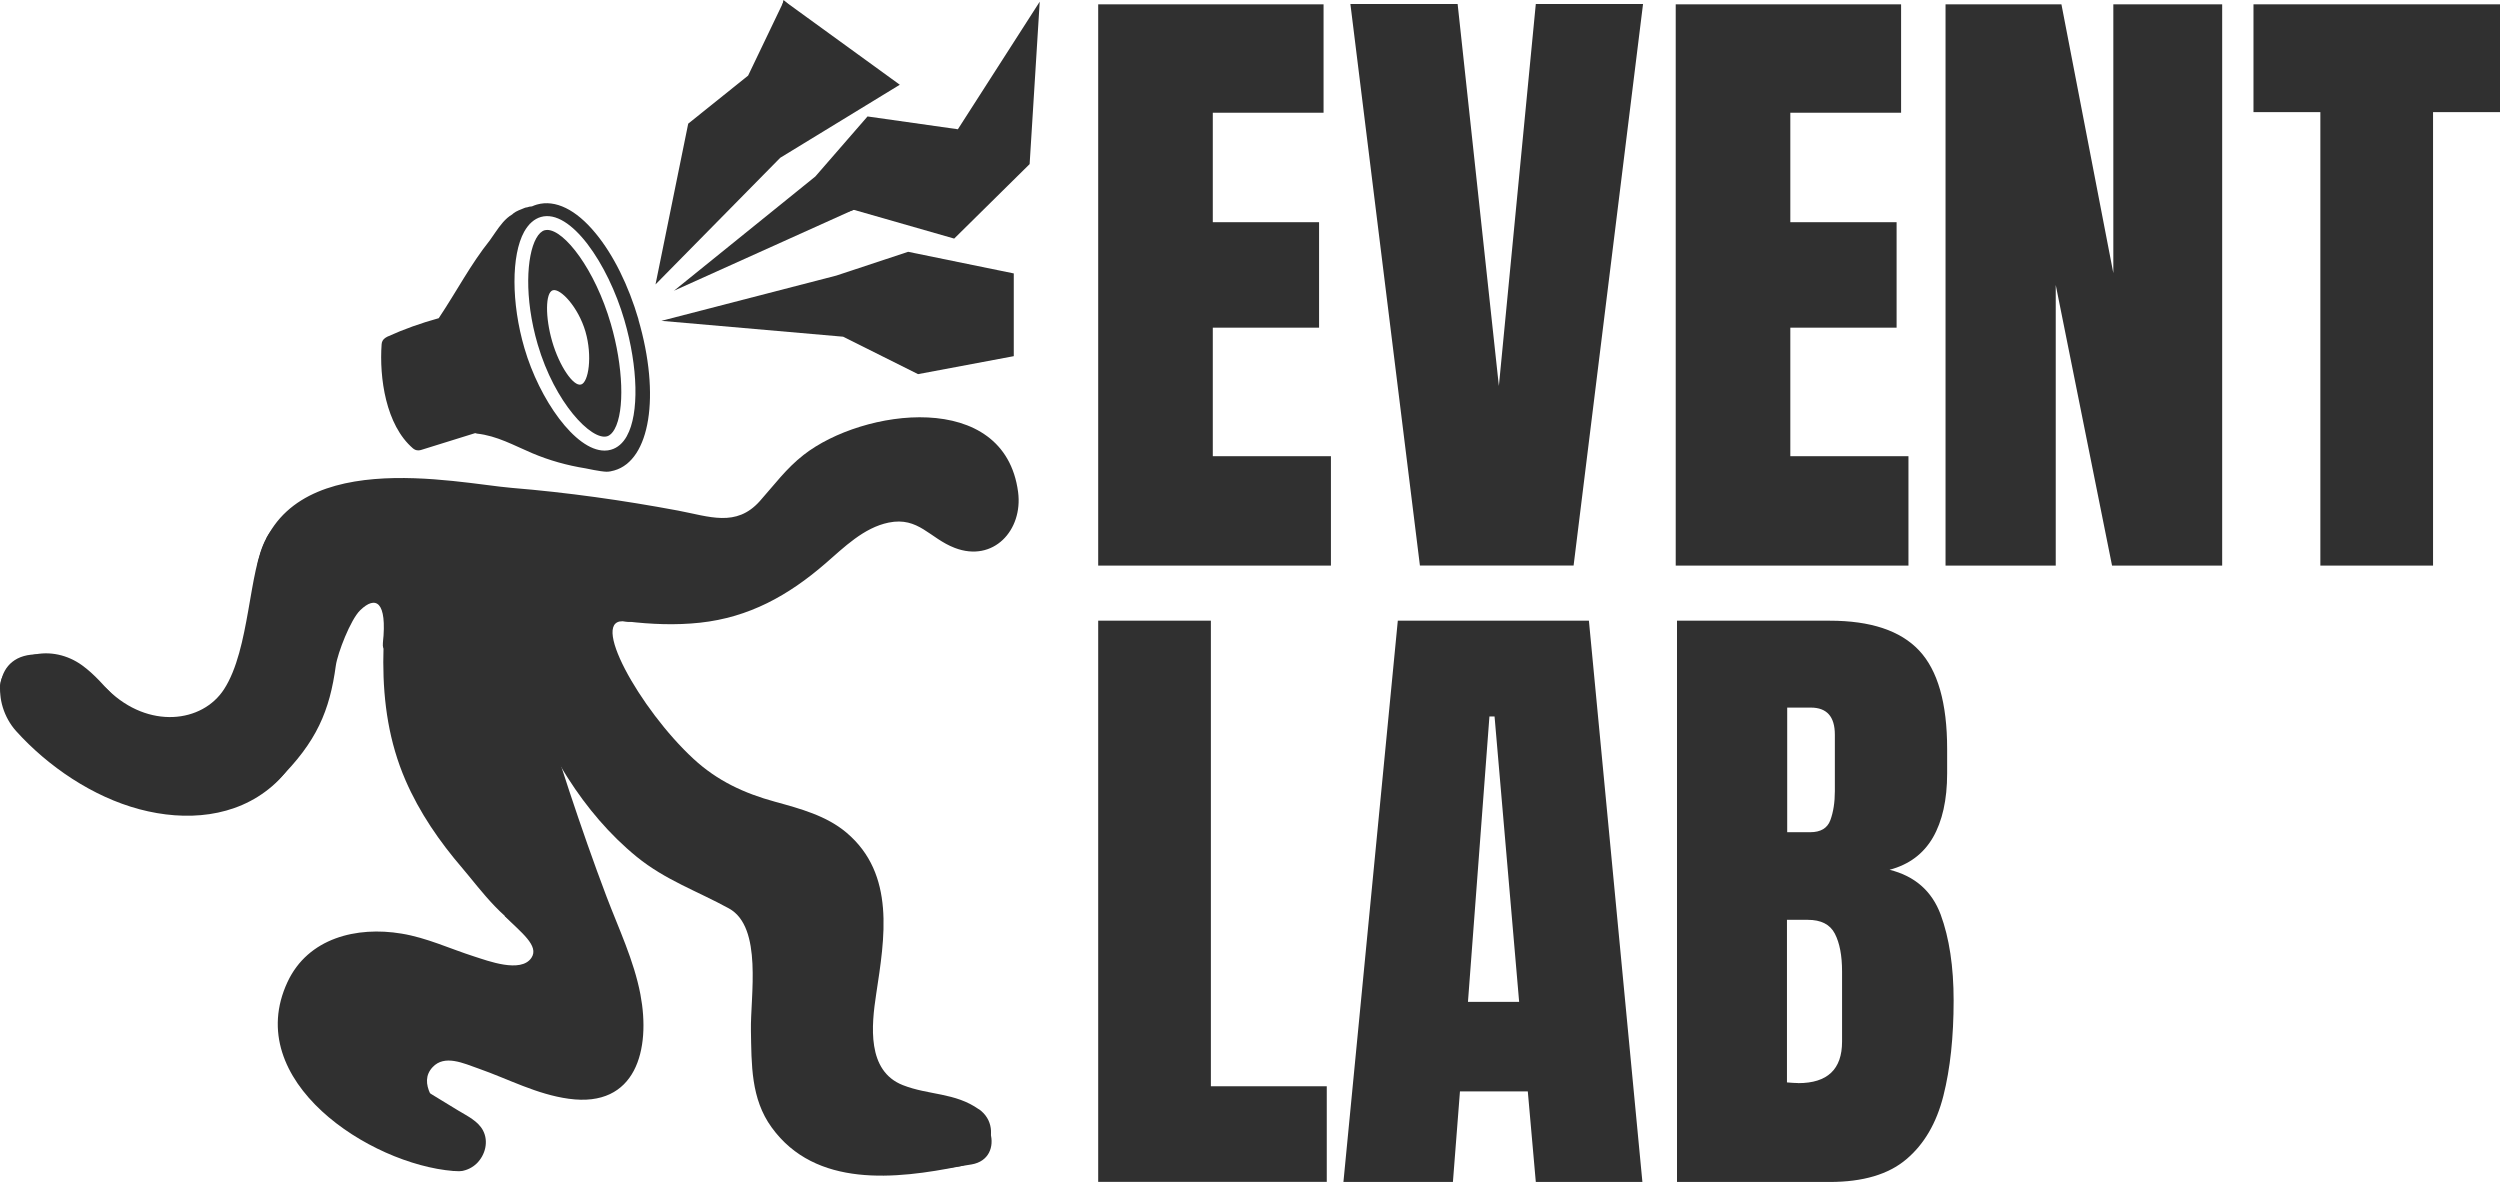 <?xml version="1.0" encoding="UTF-8"?>
<svg id="Layer_2" xmlns="http://www.w3.org/2000/svg" viewBox="0 0 312.15 147.58">
  <defs>
    <style>
      .cls-1 {
        fill: #303030;
      }
    </style>
  </defs>
  <g id="Layer_9">
    <g>
      <g>
        <path class="cls-1" d="M137.12,147.58v-70.08h14.07v58.13h14.47v11.94h-28.54,0Z"/>
        <path class="cls-1" d="M167.74,147.58l6.79-70.08h23.86l6.68,70.08h-13.31l-1-11.31h-8.47l-.88,11.31h-13.67ZM183.29,125.09h6.39l-3.07-35.63h-.64l-2.68,35.63Z"/>
        <path class="cls-1" d="M209.39,147.58v-70.08h19.06c5.12,0,8.84,1.24,11.17,3.72s3.5,6.57,3.5,12.29v3.06c0,3.3-.6,5.96-1.78,8.01-1.19,2.04-2.99,3.38-5.41,4.02,3.17.79,5.29,2.67,6.38,5.59,1.08,2.93,1.62,6.51,1.62,10.73,0,4.54-.42,8.51-1.28,11.91-.86,3.4-2.4,6.04-4.63,7.92-2.23,1.89-5.42,2.83-9.55,2.83h-19.07ZM223.14,103.91h2.88c1.31,0,2.15-.5,2.52-1.51s.56-2.22.56-3.62v-7.05c0-2.25-1-3.38-3-3.38h-2.95v15.56h0ZM224.53,135.24c3.65,0,5.47-1.73,5.47-5.18v-8.76c0-1.99-.3-3.56-.9-4.72s-1.72-1.73-3.38-1.73h-2.6v20.3c.59.05,1.05.08,1.39.08h0Z"/>
      </g>
      <g>
        <path class="cls-1" d="M137.12,70.61V.54h28.14v13.54h-13.83v13.66h13.27v13.17h-13.27v16.05h14.75v13.66h-29.06Z"/>
        <path class="cls-1" d="M177.29,70.61L168.61.5h13.39l5.15,47.69L191.76.5h13.39l-8.67,70.11h-19.19Z"/>
        <path class="cls-1" d="M209.23,70.61V.54h28.14v13.54h-13.83v13.66h13.27v13.17h-13.27v16.05h14.75v13.66h-29.06Z"/>
        <path class="cls-1" d="M242.92,70.61V.54h14.47l6.48,33.56V.54h13.59v70.08h-13.75l-7.03-35.04v35.04h-13.76Z"/>
        <path class="cls-1" d="M289.72,70.61V14h-8.35V.54h30.78v13.46h-8.36v56.62h-14.07Z"/>
      </g>
      <path class="cls-1" d="M2.75,86.24c-.33-.77.49-1.35,1.13-1.65.88-.42,1.93-.54,2.88-.33,1.45.33,2.59,1.29,3.6,2.32,2.25,2.28,4.18,5.07,7.43,5.99,1.61.46,2.3-2.04.69-2.49-1.72-.48-2.98-1.75-4.16-3.02-1.3-1.4-2.51-2.86-4.07-3.99-1.79-1.29-4.05-1.83-6.23-1.28s-4.84,2.65-3.79,5.13c.27.65.86,1.1,1.6.91.61-.16,1.18-.94.91-1.6h0Z"/>
      <path class="cls-1" d="M52.21,138.7l2.88,1.75,1.44.88c.22.14.44.27.66.41.09.06.18.11.27.17.06.04.12.08.17.12-.1-.09-.12-.09-.05-.04.08.07.16.14.23.21.03.03.24.28.14.14s.07.14.1.16c.04.09.03.06-.03-.08.02.05.03.1.04.16.02.09.02.07,0-.07v.16c0,.09,0,.08.02-.07,0,.05-.02.11-.03.16,0,.04-.12.35-.06.22s-.1.17-.11.21-.23.33-.12.19-.1.09-.12.12c-.03.03-.07.07-.1.09.12-.09.15-.11.07-.06-.09.04-.16.09-.25.15-.09.04-.06.03.1-.04-.04.02-.09.03-.13.03-.11.02.29.03,0,0-.1,0-.06,0,.14.03-.1-.03-.1-.03,0,0,.14.1.27.22.1,0-.43-.53-1.39-.48-1.84,0-.51.56-.47,1.27,0,1.83,1,1.21,2.82.69,3.79-.26,1.08-1.06,1.51-2.75.79-4.12-.61-1.17-1.97-1.81-3.06-2.47l-3.72-2.27c-.58-.35-1.46-.15-1.78.47s-.16,1.39.47,1.77h0v.03Z"/>
      <g>
        <polygon class="cls-1" points="85.49 28.68 87.93 16.65 95.39 10.67 97.83 0 108.73 10.22 96.04 17.97 85.49 28.68"/>
        <path class="cls-1" d="M81.85,35.5l4.08-20.06,7.48-6L97.89.09l14.46,10.49-14.93,9.12-15.57,15.81ZM89.93,17.87l-.81,3.99,5.53-5.62,10.47-6.4-6-5.62-1.76,7.69-7.44,5.96h0Z"/>
      </g>
      <g>
        <polygon class="cls-1" points="96.63 29.49 105.21 26.56 109.64 17.46 120.33 17.89 126.16 9.84 128.02 20.54 118.14 26.13 106.92 26.09 96.63 29.49"/>
        <path class="cls-1" d="M84.14,36.31l17.66-14.27,6.52-7.5,11.28,1.6L129.82.21l-1.26,20.28-9.42,9.3-12.56-3.6-22.45,10.12h0Z"/>
      </g>
      <path class="cls-1" d="M114.64,46.72l-9.37-4.68-22.69-1.98,21.84-5.65,8.97-2.97,13.19,2.7v10.33l-11.93,2.24h0Z"/>
      <path class="cls-1" d="M57.23,47.92s0,.04-.02.06v-.06h.02Z"/>
      <path class="cls-1" d="M62.08,27.65s-.04.03-.07.06c0-.02.03-.03.03-.04,0,0,.03,0,.03,0h0Z"/>
      <path class="cls-1" d="M60.43,39.09h0s-.02,0,0,.02c.01,0,.01,0,0-.02h0Z"/>
      <path class="cls-1" d="M62.33,41.69h0v.03s0-.03,0-.03Z"/>
      <path class="cls-1" d="M65.79,54.37l-.05-.03h.04s0,.02,0,.03Z"/>
      <path class="cls-1" d="M62.05,27.66s.03,0,.03,0c-.03,0-.04.03-.07.06,0-.02.03-.03.03-.04h0Z"/>
      <path class="cls-1" d="M65.06,27.67s0,.02-.03.03v-.02s0-.02.02,0h0Z"/>
      <path class="cls-1" d="M62.08,27.65s-.04.03-.07.06c0-.02.03-.03.03-.04,0,0,.03,0,.03,0h0Z"/>
      <path class="cls-1" d="M65.04,27.68v.02s.03-.02.03-.03t-.02,0h0ZM62.34,41.72v-.03h0s0,.03,0,.03Z"/>
      <g>
        <path class="cls-1" d="M63.09,27.94s.04-.04.07-.06c0,0-.03,0-.03,0,0,.02-.03.03-.03.04h0Z"/>
        <path class="cls-1" d="M58.18,49.71s0-.03.02-.05h0v.05h0Z"/>
        <path class="cls-1" d="M66.13,27.91v.02s.03-.02.03-.03t-.02,0h0Z"/>
        <path class="cls-1" d="M79.73,39.91c-1.25-4.27-3.15-8.11-5.37-10.79-2.43-2.96-5.03-4.23-7.32-3.58-.21.06-.42.14-.62.23-.21,0-.41.05-.61.12h0c-.1,0-.22.03-.33.08-.47.2-.99.36-1.39.68-.04.03-.09.08-.13.12-.87.5-1.52,1.39-2.1,2.23-.23.34-.47.67-.7,1.01-2.42,3.03-4.05,6.22-6.38,9.72-2.21.61-4.33,1.36-6.42,2.31-.07.03-.14.07-.19.11-.03.02-.07.05-.1.07-.23.16-.4.42-.42.76-.3,4.16.51,10.09,3.92,13.01.1.08.19.13.28.17.06.03.15.05.22.06.15.03.3.02.48-.03,2.26-.7,4.52-1.41,6.78-2.11.07.03.15.04.23.06,2.52.28,4.59,1.47,6.88,2.44,2.15.91,4.37,1.53,6.68,1.9,0,0,1.88.41,2.62.42.32,0,.65-.07.96-.16,4.48-1.27,5.78-9.37,3.01-18.84h.03ZM58.18,49.71v-.05h0s0,.03-.02.05h0ZM63.09,27.94s.03-.03.03-.04c0,0,.03,0,.03,0-.03,0-.04.03-.07.06h0ZM66.13,27.91s0-.02.02,0c0,0,0,.02-.03.03v-.02h0ZM78.28,54.43c-.5.91-1.18,1.49-1.99,1.72-.26.08-.53.11-.81.11-3.65,0-8.14-6.4-10-12.79-1.65-5.63-1.65-11.61-.03-14.54.55-.97,1.25-1.6,2.09-1.84,3.69-1.05,8.36,5.81,10.42,12.87,1.72,5.9,1.85,11.71.32,14.46h0Z"/>
        <path class="cls-1" d="M68.34,28.71c-.11,0-.23.02-.34.04-.38.11-.74.45-1.05,1.01-1.2,2.16-1.52,7.39.18,13.22,2.15,7.36,6.73,12.04,8.66,11.5.36-.1.68-.41.95-.9,1.27-2.3,1.08-7.83-.47-13.14-1.98-6.82-5.81-11.73-7.94-11.73ZM72.54,48.01c-.94.27-2.7-2.29-3.59-5.36-.89-3.07-.86-6.14.08-6.41.94-.27,3.17,2.09,4.07,5.16.89,3.07.39,6.35-.55,6.61h0Z"/>
      </g>
      <path class="cls-1" d="M3.66,89.3c7.51,7.08,19.79,15.77,29.63,7.09,3.85-3.4,5.47-8.44,6-13.39.36-3.39-.25-7.19.44-10.51.47-2.27.81-3.08,3.15-3.48,1.56-.27,3.55.28,5.1.45,7.43.82,14.86,1.65,22.29,2.47,6.31.7,12.84,1.9,19.19,1.38,5.54-.46,10.23-2.41,14.35-6.12,2.26-2.04,4.43-5.01,7.36-6.15,4.05-1.57,6.26,1.05,8.45,4.18,2.53,3.62,8.54.17,5.99-3.49-3.03-4.33-6.69-8.47-12.46-8.21s-9.52,4.33-13.28,7.89c-5.41,5.12-11.51,5.45-18.63,4.81s-14.47-1.59-21.71-2.39c-3.58-.4-7.15-.79-10.73-1.19-3.07-.34-6.37-.98-9.41-.11-5.63,1.6-6.54,7.15-6.71,12.21-.2,5.7.61,15.21-6.14,17.76-6.76,2.55-13.5-3.84-17.99-8.08-3.24-3.05-8.14,1.82-4.9,4.88h0Z"/>
      <path class="cls-1" d="M49.74,69.75c.88,5.25,1.77,10.48,2.66,15.73s1.54,9.85,4.55,14.08c2.78,3.92,5.93,7.44,8.27,11.66,1.4,2.54,2.62,5.19,3.46,7.98.23.75.99,2.42.76,3.18-.49,1.66-3.25,1.58-4.52,1.63-7.16.3-17.15-8.28-22.99-.68-5.3,6.89,5.15,16.71,9.86,20.94,3.3,2.97,8.22-1.9,4.9-4.88-2.69-2.42-7.87-6.66-8.69-10.32s3.98-1.12,5.56-.47c1.92.79,3.82,1.49,5.87,1.86,7.26,1.33,18.35-.07,16.73-9.89-1.43-8.68-6.82-16.33-12.13-23.07-3.35-4.26-4.06-8.65-4.95-13.86l-2.66-15.73c-.74-4.37-7.41-2.52-6.68,1.84h-.03Z"/>
      <path class="cls-1" d="M119.47,138.75c-4.26.72-9.36,1.72-13.3-.66-4.56-2.74-2.87-7.51-2.37-11.87.73-6.44,1.89-15.56-5.1-18.98-3.24-1.59-6.84-1.9-10.04-3.74-3.46-1.99-6.47-4.78-8.82-7.99-5.38-7.35-7.28-16.48-7.67-25.41-.19-4.43-7.12-4.45-6.93,0,.83,19.19,9.12,36.81,28.5,42.75,2.91.89,3.44,1.91,3.56,4.87.1,2.56-.08,5.19-.35,7.73-.48,4.45-1.77,8.89.39,13.11,4.58,8.99,15.54,8.27,23.97,6.83,4.38-.75,2.53-7.4-1.84-6.65h0Z"/>
      <path class="cls-1" d="M64.8,114.32l.22.28v-3.49l-.25.35,3.92-1.59c-.74-.12-2.69-2.7-3.27-3.29-1.28-1.31-2.53-2.67-3.67-4.1-2.17-2.7-4.08-5.73-5.28-8.98-2.86-7.7-1.66-16.14-.51-24.05.63-4.35-6.05-6.22-6.68-1.84-1.46,9.97-2.78,20.27,1.35,29.81,1.75,4.04,4.24,7.65,7.11,10.99,2.11,2.46,5.68,7.53,9.12,8.11,1.67.28,2.94-.23,3.92-1.59l.25-.35c.65-.9.67-2.59,0-3.49l-.22-.28c-2.62-3.54-8.64-.09-5.99,3.49h-.02Z"/>
      <path class="cls-1" d="M62.98,114.35c2.06,2.06,4.39,3.74,3.37,5.25-1.32,1.95-5.48.35-7.13-.17-3.04-.97-5.92-2.34-9.09-2.86-5.59-.93-11.66.54-14.23,6.04-5.77,12.36,10.27,22.76,20.71,23.6,4.44.35,4.42-6.55,0-6.9-5.33-.43-15.36-5.56-14.85-11.97.64-8.11,12.33-2.23,16.31-1.03,4.72,1.42,11.39,1.99,14.21-3.04s-.33-10.07-3.47-13.99c-2.78-3.47-7.66,1.44-4.9,4.88l-.94.21v-.02Z"/>
      <path class="cls-1" d="M55.85,139.75c-1.38-1.87-3.72-4.49-1.83-6.51,1.5-1.6,3.85-.48,5.76.19,3.75,1.32,7.24,3.21,11.23,3.76,8.43,1.17,10.26-6.16,8.95-13.04-.81-4.24-2.72-8.22-4.24-12.23-1.64-4.33-3.16-8.7-4.62-13.09-3.07-9.3-5.82-18.71-8.56-28.13-.93-3.19-5.85-3.37-6.68,0-2.95,11.87-1.56,23.99,3.9,34.93,1.49,3,6.74,1.65,6.45-1.74-.42-5.02-1.19-9.97-2.35-14.87-1.02-4.32-7.7-2.49-6.68,1.84s1.72,8.63,2.1,13.04l6.45-1.74c-4.61-9.24-5.68-19.6-3.2-29.61h-6.68c2.74,9.4,5.48,18.82,8.56,28.13,1.54,4.65,3.16,9.27,4.9,13.85,1.53,4.01,4.9,9.72,4.12,14.16-.48,2.74-2.81,1.54-4.92.83-1.91-.65-3.76-1.51-5.64-2.24-3.32-1.29-7.27-2.5-10.8-1.4-8.22,2.58-6.06,12.14-2.22,17.39,2.6,3.55,8.62.11,5.99-3.49h0Z"/>
      <path class="cls-1" d="M73.68,124.39c-1.17.46-1.92,1.6-2.88,2.04-1.14.52-3.53-.09-4.98-.36-4.17-.79-8.19-2.16-12.43-2.52-5.77-.49-13.13,3.82-9.12,10.33,2.33,3.78,8.32.32,5.99-3.49-.08-.12,4.75.28,4.39.22,1.21.19,2.41.48,3.6.77,2.62.62,5.22,1.32,7.89,1.72,2,.29,4.19.6,6.19.2,1.06-.21,1.85-.47,2.67-1.16.31-.26,1.9-1.63.52-1.09,4.1-1.61,2.31-8.29-1.84-6.65h0Z"/>
      <path class="cls-1" d="M62.52,70.62c-1.14,4.22.98,9.27,2.31,13.28,1.52,4.6,3.46,9.15,6.08,13.25,2.34,3.67,5.21,7.07,8.59,9.83,3.59,2.92,7.55,4.27,11.52,6.45,4.24,2.34,2.66,10.98,2.74,15.23s-.02,8.52,2.59,12.11c5.48,7.58,15.52,6.46,23.54,4.85,4.37-.88,2.52-7.53-1.84-6.65-3.94.79-8.38,1.81-12.31.41-5.08-1.81-4.97-6.13-5.05-10.72-.11-6.61,1.68-15.94-4.63-20.28-2.78-1.92-6.17-2.73-9.04-4.5-3.33-2.04-6.25-4.86-8.58-7.99-2.63-3.54-4.62-7.54-6.15-11.66-1.07-2.88-3.9-8.78-3.08-11.8,1.16-4.3-5.52-6.13-6.68-1.84h0v.02Z"/>
      <path class="cls-1" d="M122.21,138.5c-2.98-2.1-6.25-1.74-9.48-3.01-4.53-1.78-3.92-7.48-3.33-11.37,1.06-6.98,2.43-14.96-3.7-20.15-2.52-2.13-5.79-3-8.91-3.86-3.86-1.05-7.24-2.62-10.2-5.36-6.69-6.17-13.28-17.95-8.45-17.14,4.39.73-9.7-9.26-8.94-4.91,1.5,8.64,4.13,17.24,9.83,24.09,2.51,3.02,5.61,5.68,9.12,7.47s7.7,2.15,11.29,3.87c8.42,4.05,1.42,17.2,3.01,24.31.72,3.18,2.35,6.31,5.12,8.17,3.41,2.29,7.86,1.53,11.14,3.83,3.65,2.57,7.12-3.42,3.5-5.96h0Z"/>
      <path class="cls-1" d="M4.91,81.71c-5.89-.22-5.94,6.19-2.9,9.57,4,4.44,9.58,8.21,15.39,9.76,5.81,1.55,12.02,1.04,16.56-2.86,5.24-4.49,3.96-10.19,5.71-16.13,1.26-4.27-5.43-6.1-6.68-1.84-.9,3.08-.51,6.39-1.42,9.43-1.1,3.68-4.62,5.26-8.28,5.3-3.39.03-6.66-1.23-9.53-2.94-1.34-.8-2.62-1.72-3.8-2.73-.71-.6-1.39-1.23-2.06-1.88-.81-1.39-1.25-1.33-1.33.18l-2.45,1.01.81.03c4.46.17,4.45-6.73,0-6.9h0Z"/>
      <path class="cls-1" d="M33.25,67.22c-2.23,3.97-2.02,13.8-5.27,18.83-2.72,4.22-9.44,5.01-14.47.11-3.2-3.11-8.99,2.85-5.93,6.08,4.95,5.25,16.04,5.7,21.98,1.93,7.99-5.06,7.81-16.9,8.99-25.13.62-4.35-3.18-5.75-5.31-1.84h0Z"/>
      <path class="cls-1" d="M38.86,68.46c-.26-1.34-.36-1.24-.32.28.72-.44,1.48-.72,2.3-.86,1.78-.45,3.73-.42,5.57-.5,3.16-.13,6.33-.13,9.5-.03,7.18.22,14.34.97,21.44,2.1,5.47.87,12.44,3.69,17.83,1.47,4.9-2.03,6.89-7.58,11.5-10.09,2.48-1.35,5.38-2.17,8.22-1.98s3.8,1.64,5.93,2.84-1.64-1.54-2.04-1.79c-4.37-2.72-9.69-1.96-14.03.46-5.37,2.98-8.78,8.37-14.96,10.01s-12.72.23-18.75-.98c-4.36-.88-6.22,5.77-1.84,6.65,5.95,1.2,12.11,2.37,18.2,1.71s11.01-3.37,15.67-7.41c2.31-2,4.76-4.45,7.88-5.09,3.73-.76,5.12,1.96,8.25,3.16,4.82,1.85,8.54-2.2,7.91-6.98-1.7-12.87-19.41-10.4-26.78-4.63-2.16,1.68-3.67,3.75-5.47,5.77-2.95,3.3-6.3,1.92-10.22,1.18-6.85-1.28-13.78-2.26-20.73-2.83-6.89-.57-28.34-5.5-31.74,9.4-.99,4.33,7.85,2.47,6.68-1.84h0l.02.02Z"/>
      <path class="cls-1" d="M55.52,68.55c-5.3-1.54-15.08-4.07-18.5,1.98-3.5,6.2.53,15.44-6.05,20.28-3.55,2.61.54,9.74,3.72,6.62,4.89-4.81,6.48-8.73,7.24-14.32.22-1.56,1.84-5.75,3.04-6.91,1.94-1.89,3.39-1.12,2.84,4.06-.47,4.43,11.99-10.45,7.71-11.69h0Z"/>
      <path class="cls-1" d="M17.93,91.04c-2.49.09-4.83-4.05-6.08-5.82-1.94-2.74-4.93-3.36-8.12-3.04-4.39.44-4.44,7.34,0,6.9,1.76-.17,2.14-.31,3.08,1.1.87,1.31,1.94,2.49,3.05,3.62,2.25,2.25,4.72,4.25,8.07,4.13,4.44-.16,4.47-7.07,0-6.9h0Z"/>
    </g>
  </g>
</svg>